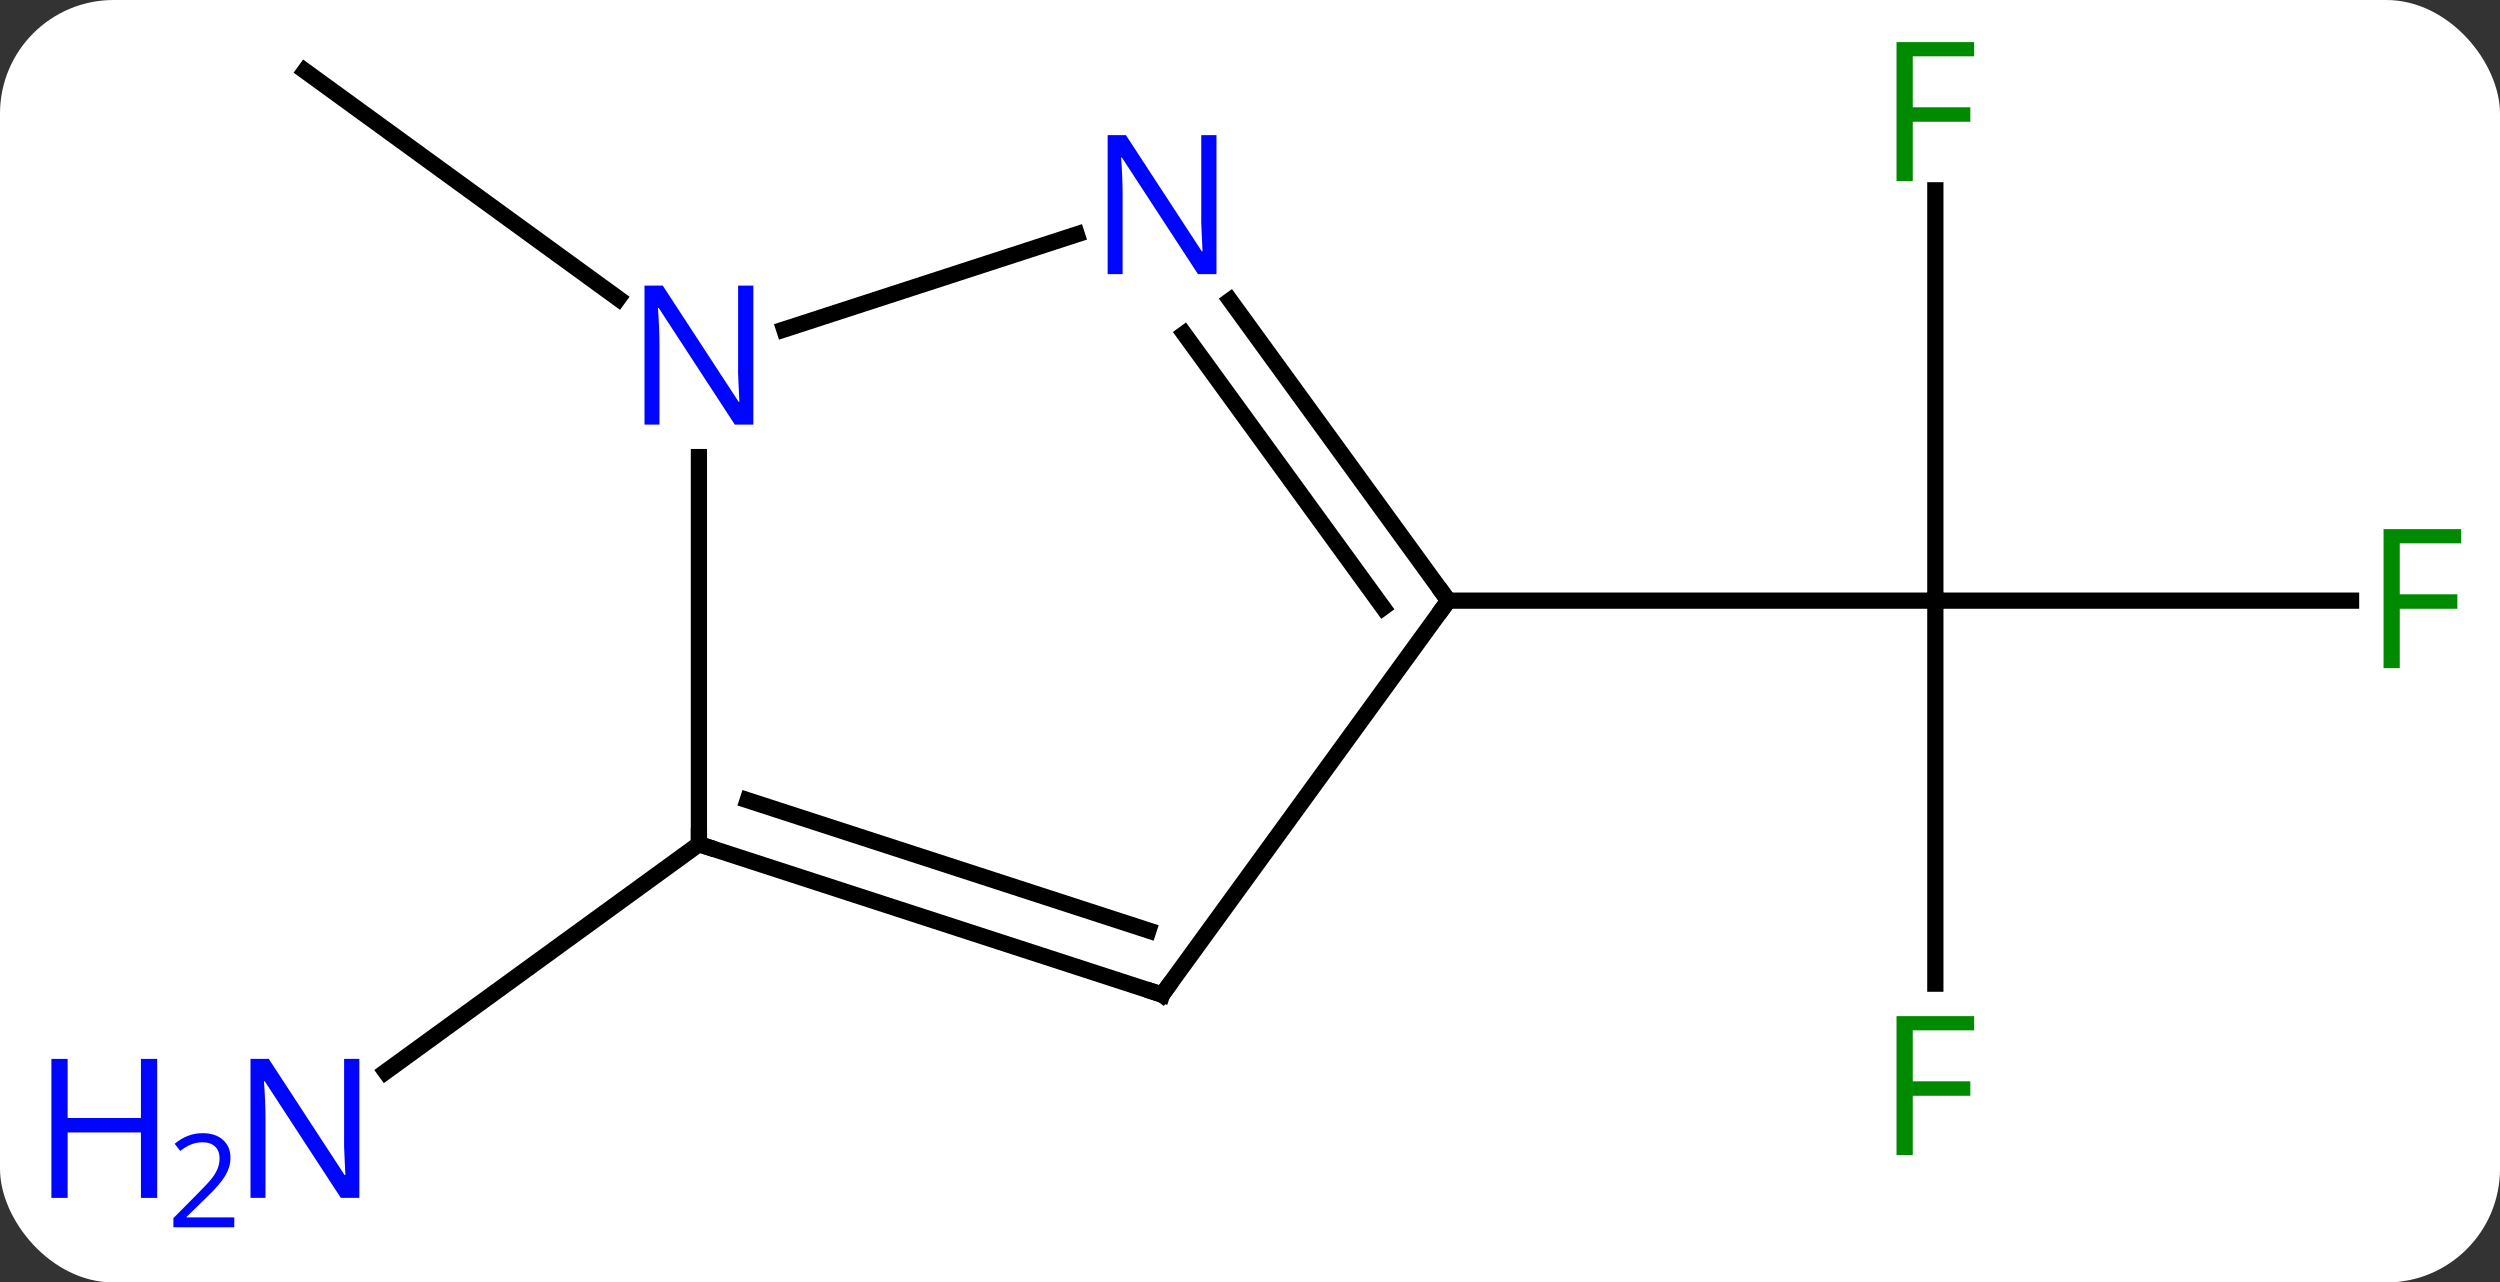 <svg width="154" viewBox="0 0 154 79" style="fill-opacity:1; color-rendering:auto; color-interpolation:auto; text-rendering:auto; stroke:black; stroke-linecap:square; stroke-miterlimit:10; shape-rendering:auto; stroke-opacity:1; fill:black; stroke-dasharray:none; font-weight:normal; stroke-width:1; font-family:'Open Sans'; font-style:normal; stroke-linejoin:miter; font-size:12; stroke-dashoffset:0; image-rendering:auto;" height="79" class="cas-substance-image" xmlns:xlink="http://www.w3.org/1999/xlink" xmlns="http://www.w3.org/2000/svg"><rect x="0" y="0" width="154" height="79" fill="#333333" stroke="none"/><svg class="cas-substance-single-component"><rect y="0" x="0" width="154" stroke="none" ry="7" rx="7" height="79" fill="white" class="cas-substance-group"/><svg y="0" x="0" width="154" viewBox="0 0 154 79" style="fill:black;" height="79" class="cas-substance-single-component-image"><svg><g><g transform="translate(84,37)" style="text-rendering:geometricPrecision; color-rendering:optimizeQuality; color-interpolation:linearRGB; stroke-linecap:butt; image-rendering:optimizeQuality;"><line y2="-25.277" y1="0" x2="35.217" x1="35.217" style="fill:none;"/><line y2="0" y1="0" x2="60.826" x1="35.217" style="fill:none;"/><line y2="23.594" y1="0" x2="35.217" x1="35.217" style="fill:none;"/><line y2="0" y1="0" x2="5.217" x1="35.217" style="fill:none;"/><line y2="15" y1="29.023" x2="-40.947" x1="-60.247" style="fill:none;"/><line y2="-18.611" y1="-32.634" x2="-45.917" x1="-65.217" style="fill:none;"/><line y2="24.27" y1="0" x2="-12.417" x1="5.217" style="fill:none;"/><line y2="-18.496" y1="0" x2="-8.222" x1="5.217" style="fill:none;"/><line y2="-16.438" y1="0.422" x2="-11.053" x1="1.198" style="fill:none;"/><line y2="15" y1="24.27" x2="-40.947" x1="-12.417" style="fill:none;"/><line y2="12.296" y1="20.317" x2="-37.944" x1="-13.257" style="fill:none;"/><line y2="-16.707" y1="-22.563" x2="-35.693" x1="-17.671" style="fill:none;"/><line y2="-8.844" y1="15" x2="-40.947" x1="-40.947" style="fill:none;"/></g><g transform="translate(84,37)" style="fill:rgb(0,138,0); text-rendering:geometricPrecision; color-rendering:optimizeQuality; image-rendering:optimizeQuality; font-family:'Open Sans'; stroke:rgb(0,138,0); color-interpolation:linearRGB;"><path style="stroke:none;" d="M33.826 -25.844 L32.826 -25.844 L32.826 -34.406 L37.608 -34.406 L37.608 -33.531 L33.826 -33.531 L33.826 -30.391 L37.373 -30.391 L37.373 -29.5 L33.826 -29.5 L33.826 -25.844 Z"/><path style="stroke:none;" d="M63.826 4.156 L62.826 4.156 L62.826 -4.406 L67.608 -4.406 L67.608 -3.531 L63.826 -3.531 L63.826 -0.391 L67.373 -0.391 L67.373 0.5 L63.826 0.5 L63.826 4.156 Z"/><path style="stroke:none;" d="M33.826 34.156 L32.826 34.156 L32.826 25.594 L37.608 25.594 L37.608 26.469 L33.826 26.469 L33.826 29.609 L37.373 29.609 L37.373 30.5 L33.826 30.5 L33.826 34.156 Z"/><path style="fill:rgb(0,5,255); stroke:none;" d="M-61.865 36.79 L-63.006 36.79 L-67.694 29.603 L-67.74 29.603 Q-67.647 30.868 -67.647 31.915 L-67.647 36.79 L-68.569 36.79 L-68.569 28.228 L-67.444 28.228 L-62.772 35.384 L-62.725 35.384 Q-62.725 35.228 -62.772 34.368 Q-62.819 33.509 -62.803 33.134 L-62.803 28.228 L-61.865 28.228 L-61.865 36.79 Z"/><path style="fill:rgb(0,5,255); stroke:none;" d="M-74.319 36.79 L-75.319 36.79 L-75.319 32.759 L-79.834 32.759 L-79.834 36.79 L-80.834 36.79 L-80.834 28.228 L-79.834 28.228 L-79.834 31.868 L-75.319 31.868 L-75.319 28.228 L-74.319 28.228 L-74.319 36.79 Z"/><path style="fill:rgb(0,5,255); stroke:none;" d="M-69.569 38.6 L-73.319 38.6 L-73.319 38.037 L-71.819 36.522 Q-71.131 35.834 -70.912 35.537 Q-70.694 35.24 -70.584 34.959 Q-70.475 34.678 -70.475 34.35 Q-70.475 33.897 -70.748 33.631 Q-71.022 33.365 -71.522 33.365 Q-71.865 33.365 -72.186 33.482 Q-72.506 33.6 -72.897 33.897 L-73.24 33.459 Q-72.459 32.803 -71.522 32.803 Q-70.725 32.803 -70.264 33.217 Q-69.803 33.631 -69.803 34.318 Q-69.803 34.865 -70.108 35.397 Q-70.412 35.928 -71.256 36.74 L-72.506 37.959 L-72.506 37.99 L-69.569 37.99 L-69.569 38.6 Z"/></g><g transform="translate(84,37)" style="stroke-linecap:butt; font-size:8.4px; text-rendering:geometricPrecision; color-rendering:optimizeQuality; image-rendering:optimizeQuality; font-family:'Open Sans'; color-interpolation:linearRGB; stroke-miterlimit:5;"><path style="fill:none;" d="M4.923 -0.405 L5.217 0 L4.923 0.405"/><path style="fill:none;" d="M-12.123 23.866 L-12.417 24.27 L-12.893 24.116"/><path style="fill:rgb(0,5,255); stroke:none;" d="M-9.065 -20.114 L-10.206 -20.114 L-14.894 -27.301 L-14.94 -27.301 Q-14.847 -26.036 -14.847 -24.989 L-14.847 -20.114 L-15.769 -20.114 L-15.769 -28.676 L-14.644 -28.676 L-9.972 -21.52 L-9.925 -21.52 Q-9.925 -21.676 -9.972 -22.536 Q-10.019 -23.395 -10.003 -23.77 L-10.003 -28.676 L-9.065 -28.676 L-9.065 -20.114 Z"/><path style="fill:none;" d="M-40.471 15.155 L-40.947 15 L-40.947 14.5"/><path style="fill:rgb(0,5,255); stroke:none;" d="M-37.595 -10.844 L-38.736 -10.844 L-43.424 -18.031 L-43.47 -18.031 Q-43.377 -16.766 -43.377 -15.719 L-43.377 -10.844 L-44.299 -10.844 L-44.299 -19.406 L-43.174 -19.406 L-38.502 -12.25 L-38.455 -12.25 Q-38.455 -12.406 -38.502 -13.266 Q-38.549 -14.125 -38.533 -14.5 L-38.533 -19.406 L-37.595 -19.406 L-37.595 -10.844 Z"/></g></g></svg></svg></svg></svg>